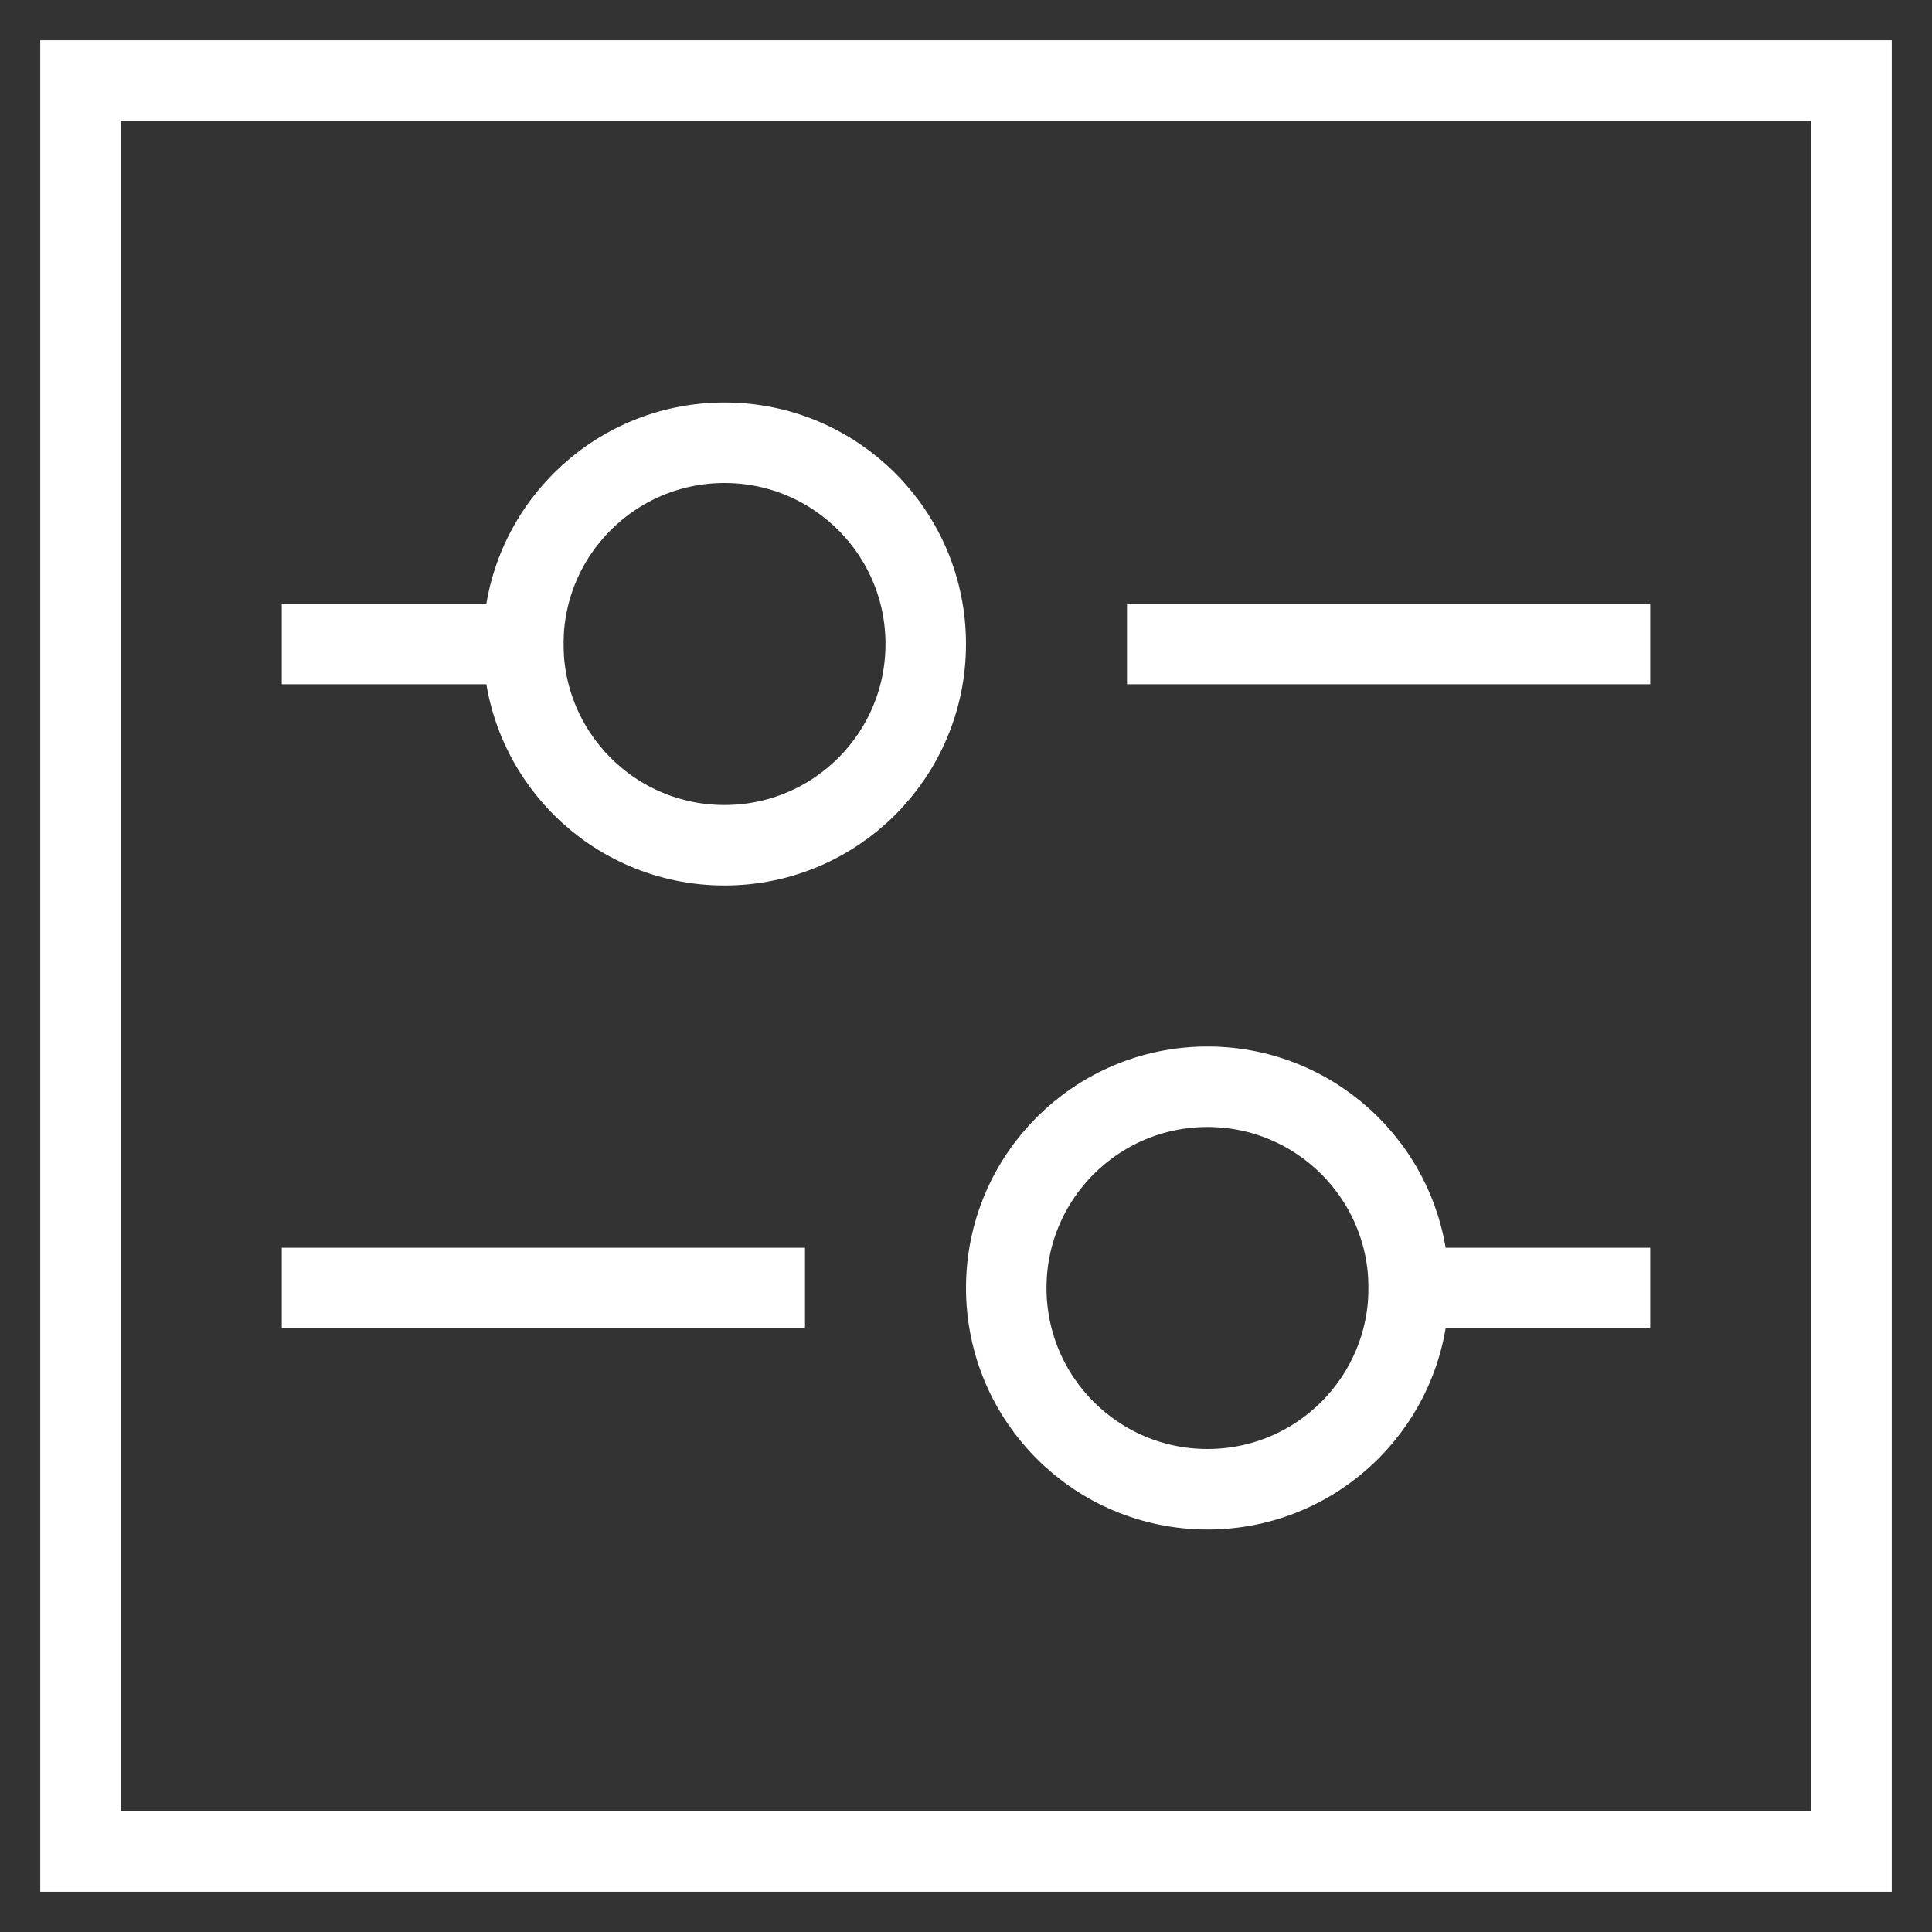<svg class="nc-icon outline" xmlns="http://www.w3.org/2000/svg" xmlns:xlink="http://www.w3.org/1999/xlink" x="0px" y="0px" width="48px" height="48px" viewBox="0 0 48 48"><rect x="0" y="0" width="48" height="48" fill="#333333" stroke="none"/><g>
<rect x="2" y="2" fill="none" stroke="#ffffff" stroke-width="2" stroke-linecap="square" stroke-miterlimit="10" width="44" height="44"></rect>
<line data-color="color-2" fill="none" stroke="#ffffff" stroke-width="2" stroke-linecap="square" stroke-miterlimit="10" x1="29" y1="16" x2="40" y2="16"></line>
<line data-color="color-2" fill="none" stroke="#ffffff" stroke-width="2" stroke-linecap="square" stroke-miterlimit="10" x1="8" y1="16" x2="13" y2="16"></line>
<line data-color="color-2" fill="none" stroke="#ffffff" stroke-width="2" stroke-linecap="square" stroke-miterlimit="10" x1="19" y1="32" x2="8" y2="32"></line>
<line data-color="color-2" fill="none" stroke="#ffffff" stroke-width="2" stroke-linecap="square" stroke-miterlimit="10" x1="40" y1="32" x2="35" y2="32"></line>
<circle data-color="color-2" fill="none" stroke="#ffffff" stroke-width="2" stroke-linecap="square" stroke-miterlimit="10" cx="18" cy="16" r="5"></circle>
<circle data-color="color-2" fill="none" stroke="#ffffff" stroke-width="2" stroke-linecap="square" stroke-miterlimit="10" cx="30" cy="32" r="5"></circle>
</g></svg>